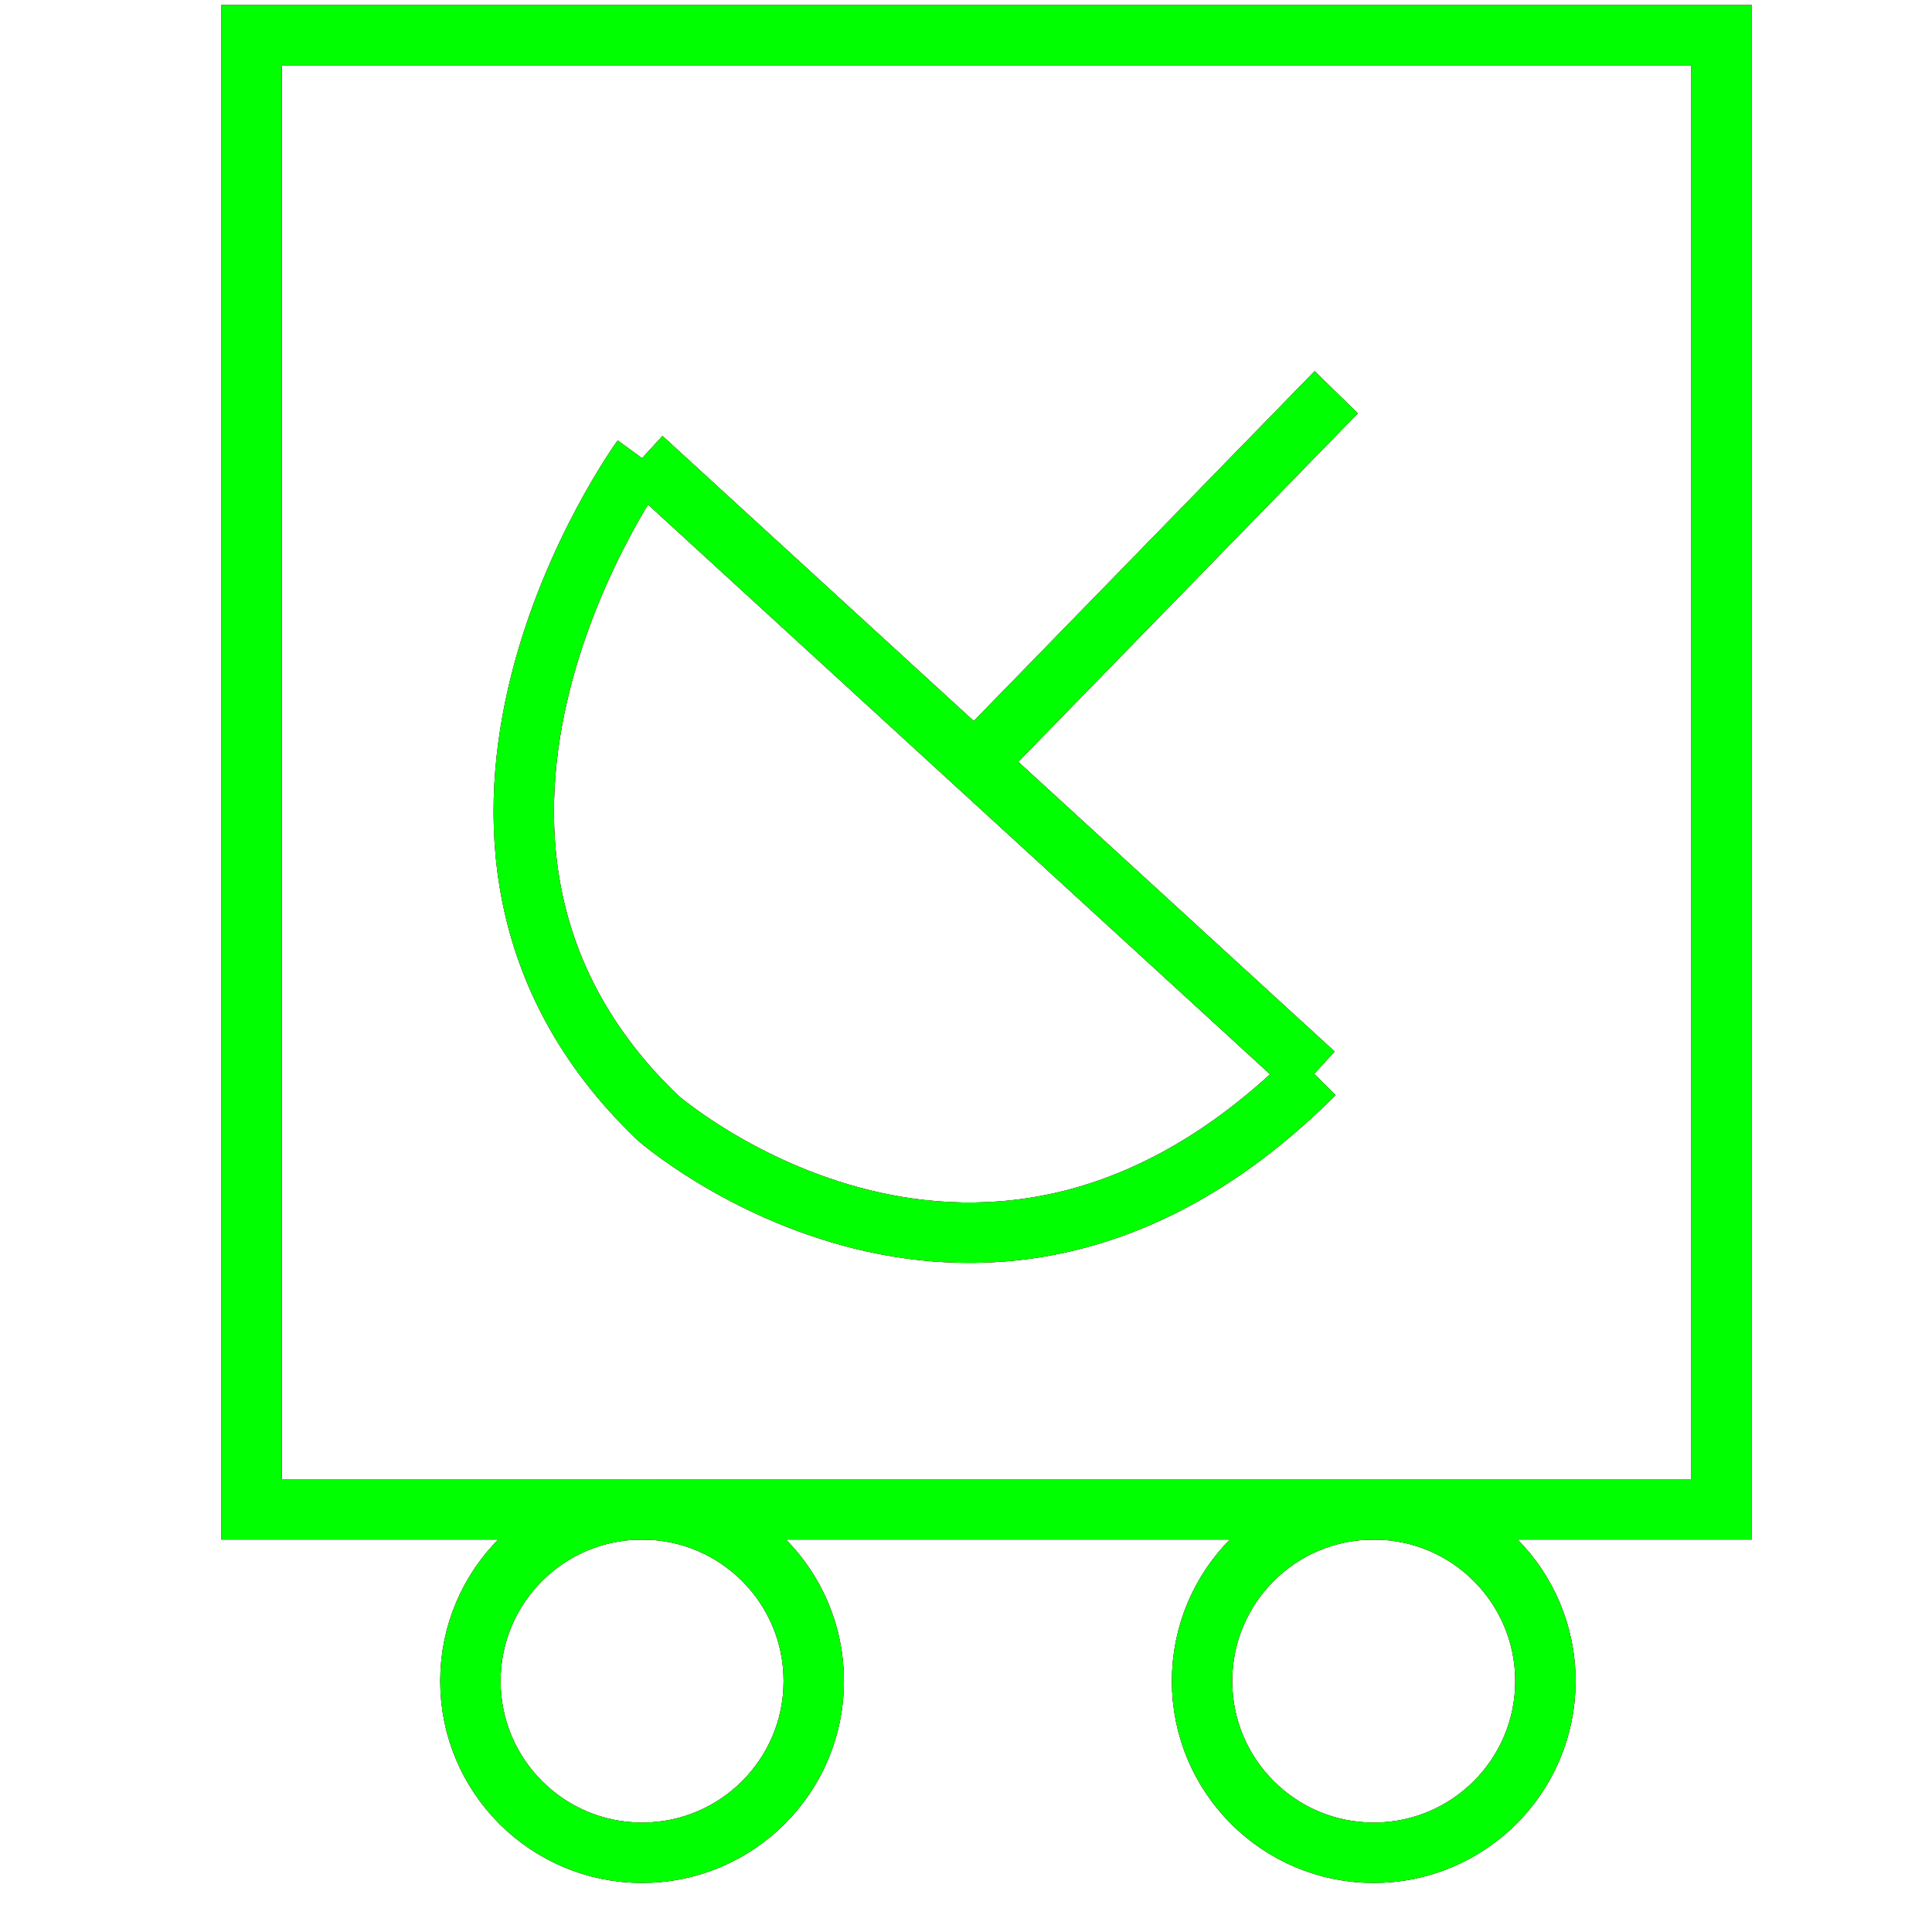 <?xml version="1.0" encoding="utf-8"?>
<!-- Generator: Adobe Illustrator 14.0.0, SVG Export Plug-In . SVG Version: 6.00 Build 43363)  -->
<!DOCTYPE svg PUBLIC "-//W3C//DTD SVG 1.1//EN" "http://www.w3.org/Graphics/SVG/1.1/DTD/svg11.dtd">
<svg version="1.1" id="图层_1" xmlns="http://www.w3.org/2000/svg" xmlns:xlink="http://www.w3.org/1999/xlink" x="0px" y="0px"
	 width="64px" height="64px" viewBox="0 0 64 64" enable-background="new 0 0 64 64" xml:space="preserve">
<g id="Blue">
	<rect x="8.333" y="1.167" fill="none" stroke="#0000FF" stroke-width="2" width="48.695" height="48.833"/>
	<path fill="none" stroke="#0000FF" stroke-width="2" d="M21.27,15.178c0,0-9.156,12.59,0.52,21.85c0,0,10.821,9.468,21.746-1.457"
		/>
	<line fill="none" stroke="#0000FF" stroke-width="2" x1="21.27" y1="15.178" x2="43.536" y2="35.571"/>
	<line fill="none" stroke="#0000FF" stroke-width="2" x1="32.403" y1="25.167" x2="44.265" y2="12.993"/>
	<circle fill="none" stroke="#0000FF" stroke-width="2" cx="21.27" cy="55.688" r="5.687"/>
	<circle fill="none" stroke="#0000FF" stroke-width="2" cx="45.507" cy="55.688" r="5.687"/>
</g>
<g id="Red">
	<rect x="8.333" y="1.167" fill="none" stroke="#FF0000" stroke-width="2" width="48.695" height="48.833"/>
	<path fill="none" stroke="#FF0000" stroke-width="2" d="M21.27,15.178c0,0-9.156,12.59,0.52,21.85c0,0,10.821,9.468,21.746-1.457"
		/>
	<line fill="none" stroke="#FF0000" stroke-width="2" x1="21.27" y1="15.178" x2="43.536" y2="35.571"/>
	<line fill="none" stroke="#FF0000" stroke-width="2" x1="32.403" y1="25.167" x2="44.265" y2="12.993"/>
	<circle fill="none" stroke="#FF0000" stroke-width="2" cx="21.27" cy="55.688" r="5.687"/>
	<circle fill="none" stroke="#FF0000" stroke-width="2" cx="45.507" cy="55.688" r="5.687"/>
</g>
<g id="White">
	<rect x="8.333" y="1.167" fill="none" stroke="#00FF00" stroke-width="2" width="48.695" height="48.833"/>
	<path fill="none" stroke="#00FF00" stroke-width="2" d="M21.27,15.178c0,0-9.156,12.59,0.52,21.85c0,0,10.821,9.468,21.746-1.457"
		/>
	<line fill="none" stroke="#00FF00" stroke-width="2" x1="21.27" y1="15.178" x2="43.536" y2="35.571"/>
	<line fill="none" stroke="#00FF00" stroke-width="2" x1="32.403" y1="25.167" x2="44.265" y2="12.993"/>
	<circle fill="none" stroke="#00FF00" stroke-width="2" cx="21.27" cy="55.688" r="5.687"/>
	<circle fill="none" stroke="#00FF00" stroke-width="2" cx="45.507" cy="55.688" r="5.687"/>
</g>
</svg>
